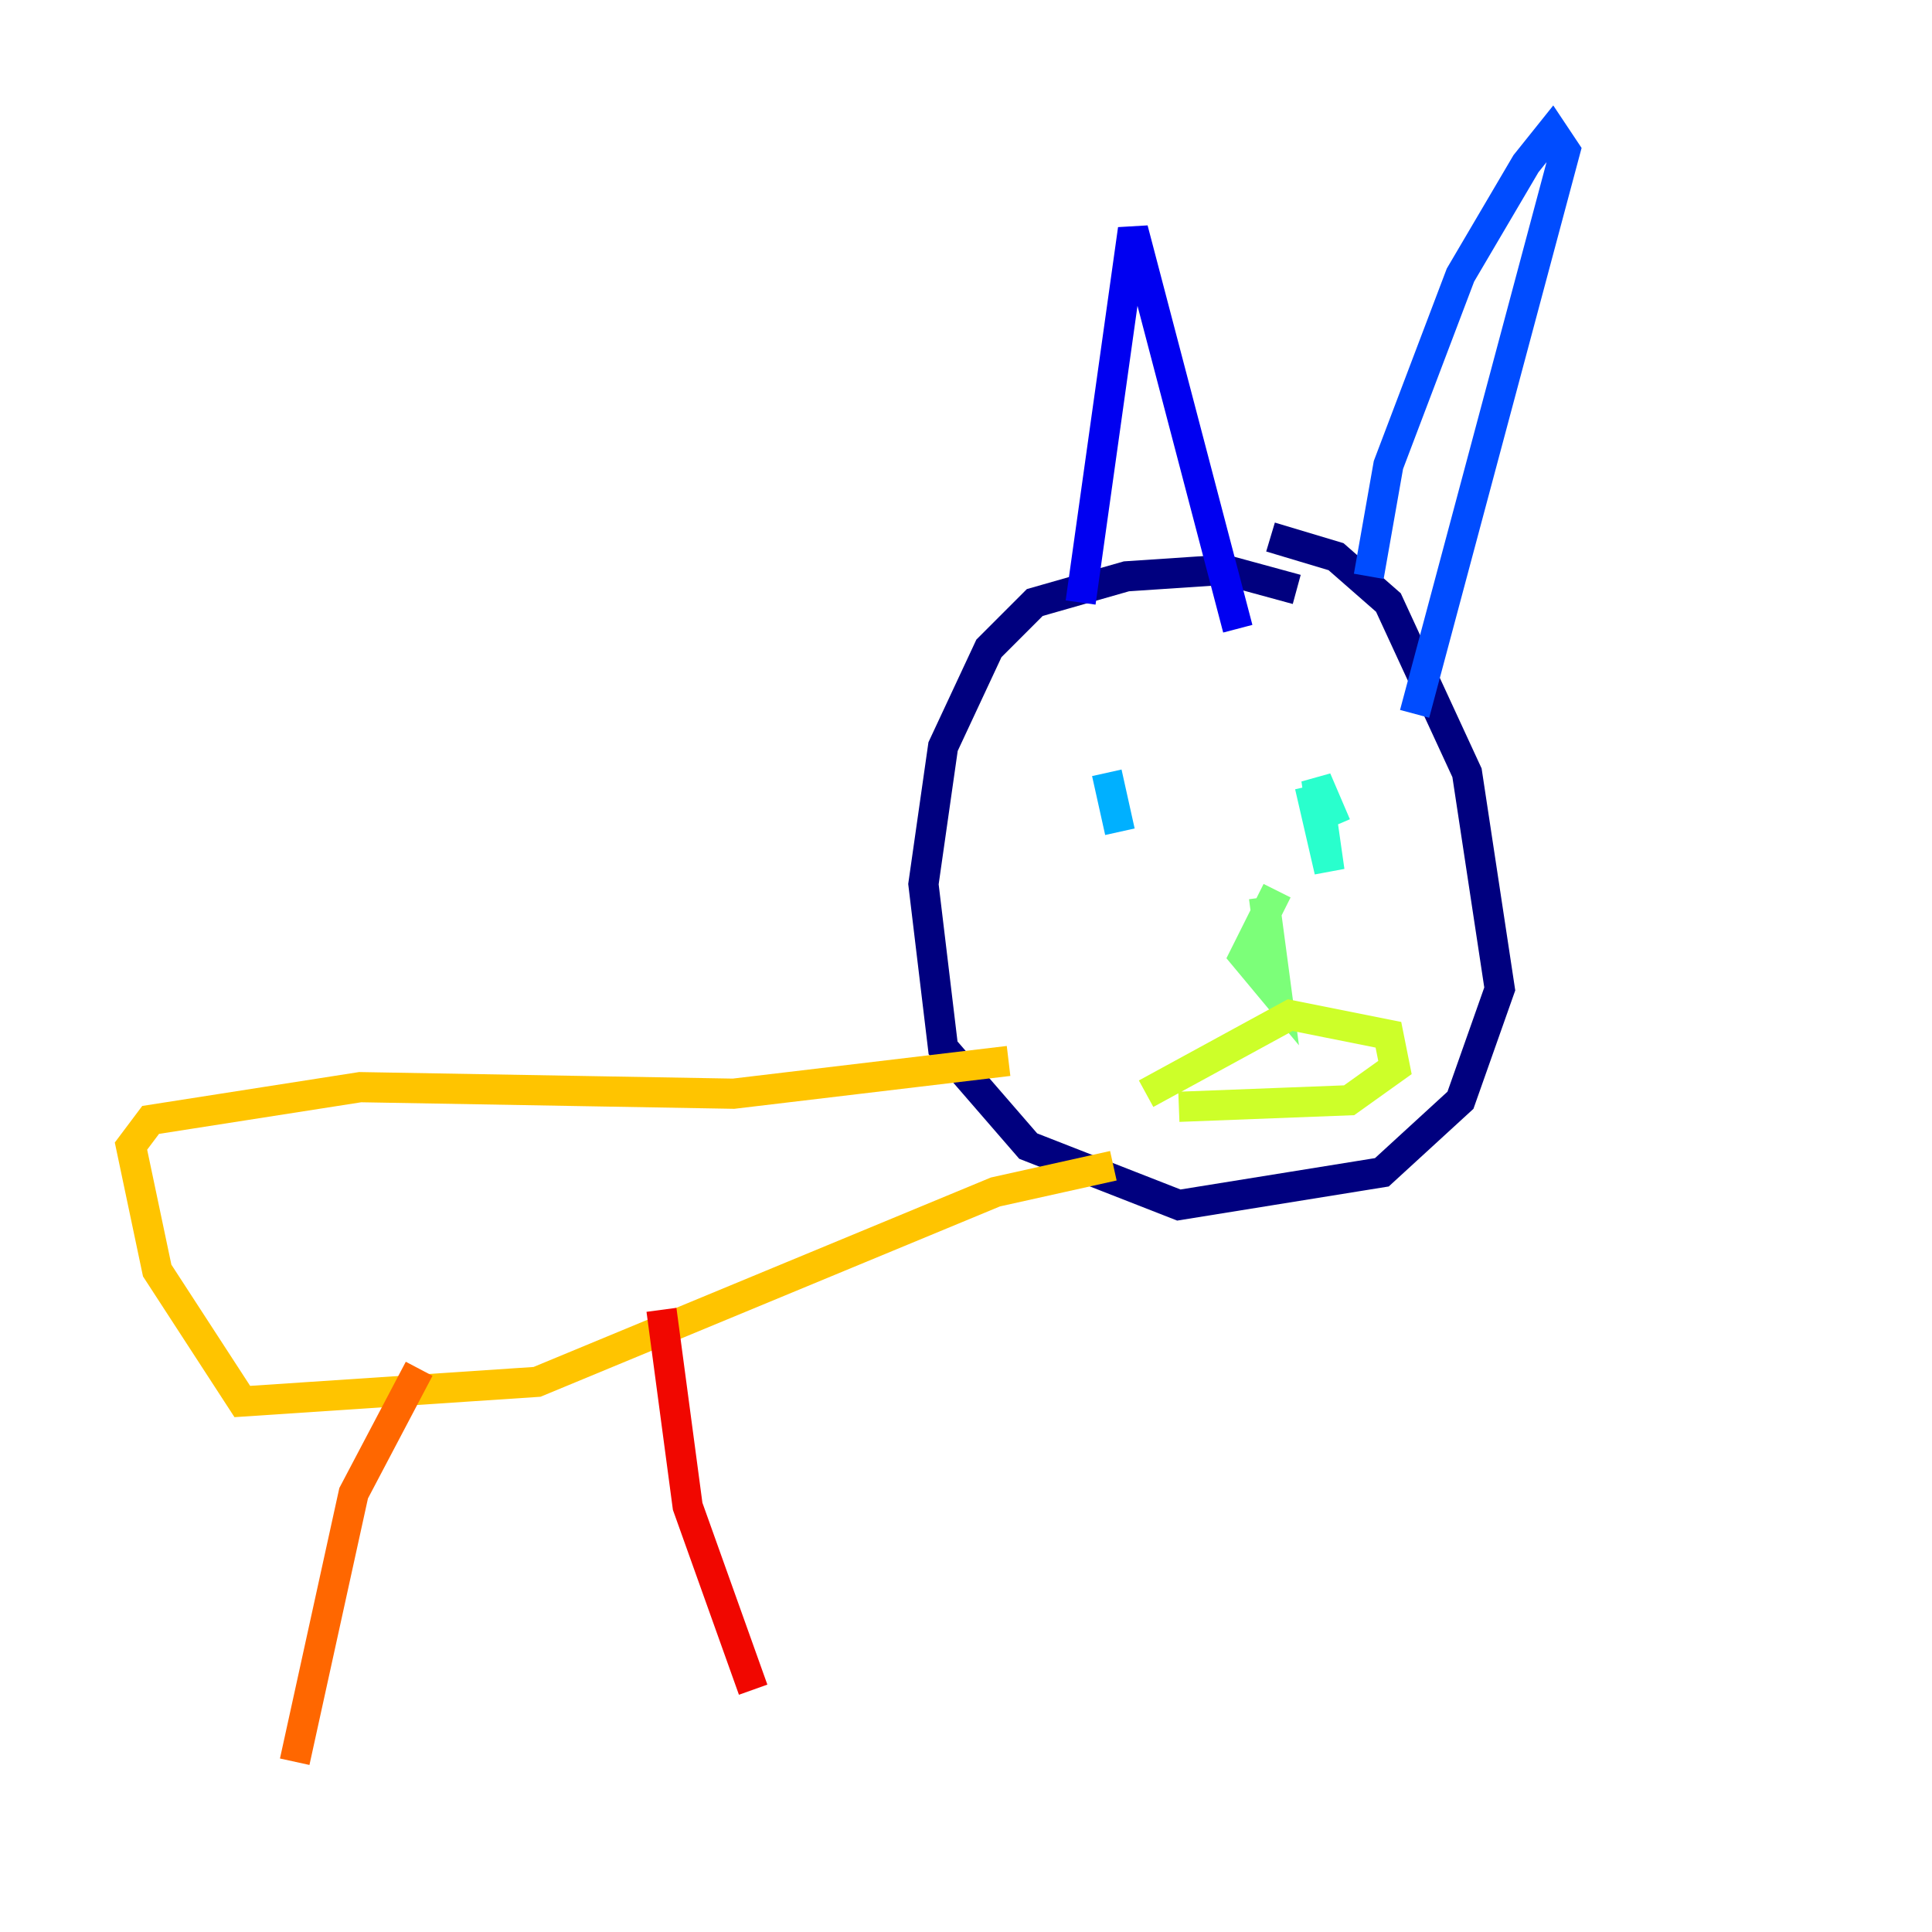 <?xml version="1.0" encoding="utf-8" ?>
<svg baseProfile="tiny" height="128" version="1.2" viewBox="0,0,128,128" width="128" xmlns="http://www.w3.org/2000/svg" xmlns:ev="http://www.w3.org/2001/xml-events" xmlns:xlink="http://www.w3.org/1999/xlink"><defs /><polyline fill="none" points="85.912,39.051 81.139,37.749 74.63,38.183 68.556,39.919 65.519,42.956 62.481,49.464 61.18,58.576 62.481,69.424 68.122,75.932 78.102,79.837 91.552,77.668 96.759,72.895 99.363,65.519 97.193,51.2 91.986,39.919 88.515,36.881 84.176,35.58" stroke="#00007f" stroke-width="2" /><polyline fill="none" points="71.593,39.919 75.064,15.186 82.007,41.654" stroke="#0000f1" stroke-width="2" /><polyline fill="none" points="90.685,38.183 91.986,30.807 96.759,18.224 101.098,10.848 102.834,8.678 103.702,9.98 93.722,47.295" stroke="#004cff" stroke-width="2" /><polyline fill="none" points="73.329,51.2 74.197,55.105" stroke="#00b0ff" stroke-width="2" /><polyline fill="none" points="86.78,52.068 88.081,57.709 87.214,51.634 88.515,54.671" stroke="#29ffcd" stroke-width="2" /><polyline fill="none" points="84.61,59.01 82.441,63.349 84.61,65.953 83.742,59.444" stroke="#7cff79" stroke-width="2" /><polyline fill="none" points="75.932,72.461 85.478,67.254 91.986,68.556 92.42,70.725 89.383,72.895 78.102,73.329" stroke="#cdff29" stroke-width="2" /><polyline fill="none" points="66.82,70.291 48.597,72.461 23.864,72.027 9.98,74.197 8.678,75.932 10.414,84.176 16.054,92.854 35.58,91.552 65.953,78.969 73.763,77.234" stroke="#ffc400" stroke-width="2" /><polyline fill="none" points="27.77,90.685 23.43,98.929 19.525,116.719" stroke="#ff6700" stroke-width="2" /><polyline fill="none" points="43.824,86.78 45.559,99.797 49.898,111.946" stroke="#f10700" stroke-width="2" /><polyline fill="none" points="54.237,119.322 54.237,119.322" stroke="#7f0000" stroke-width="2" /></svg>